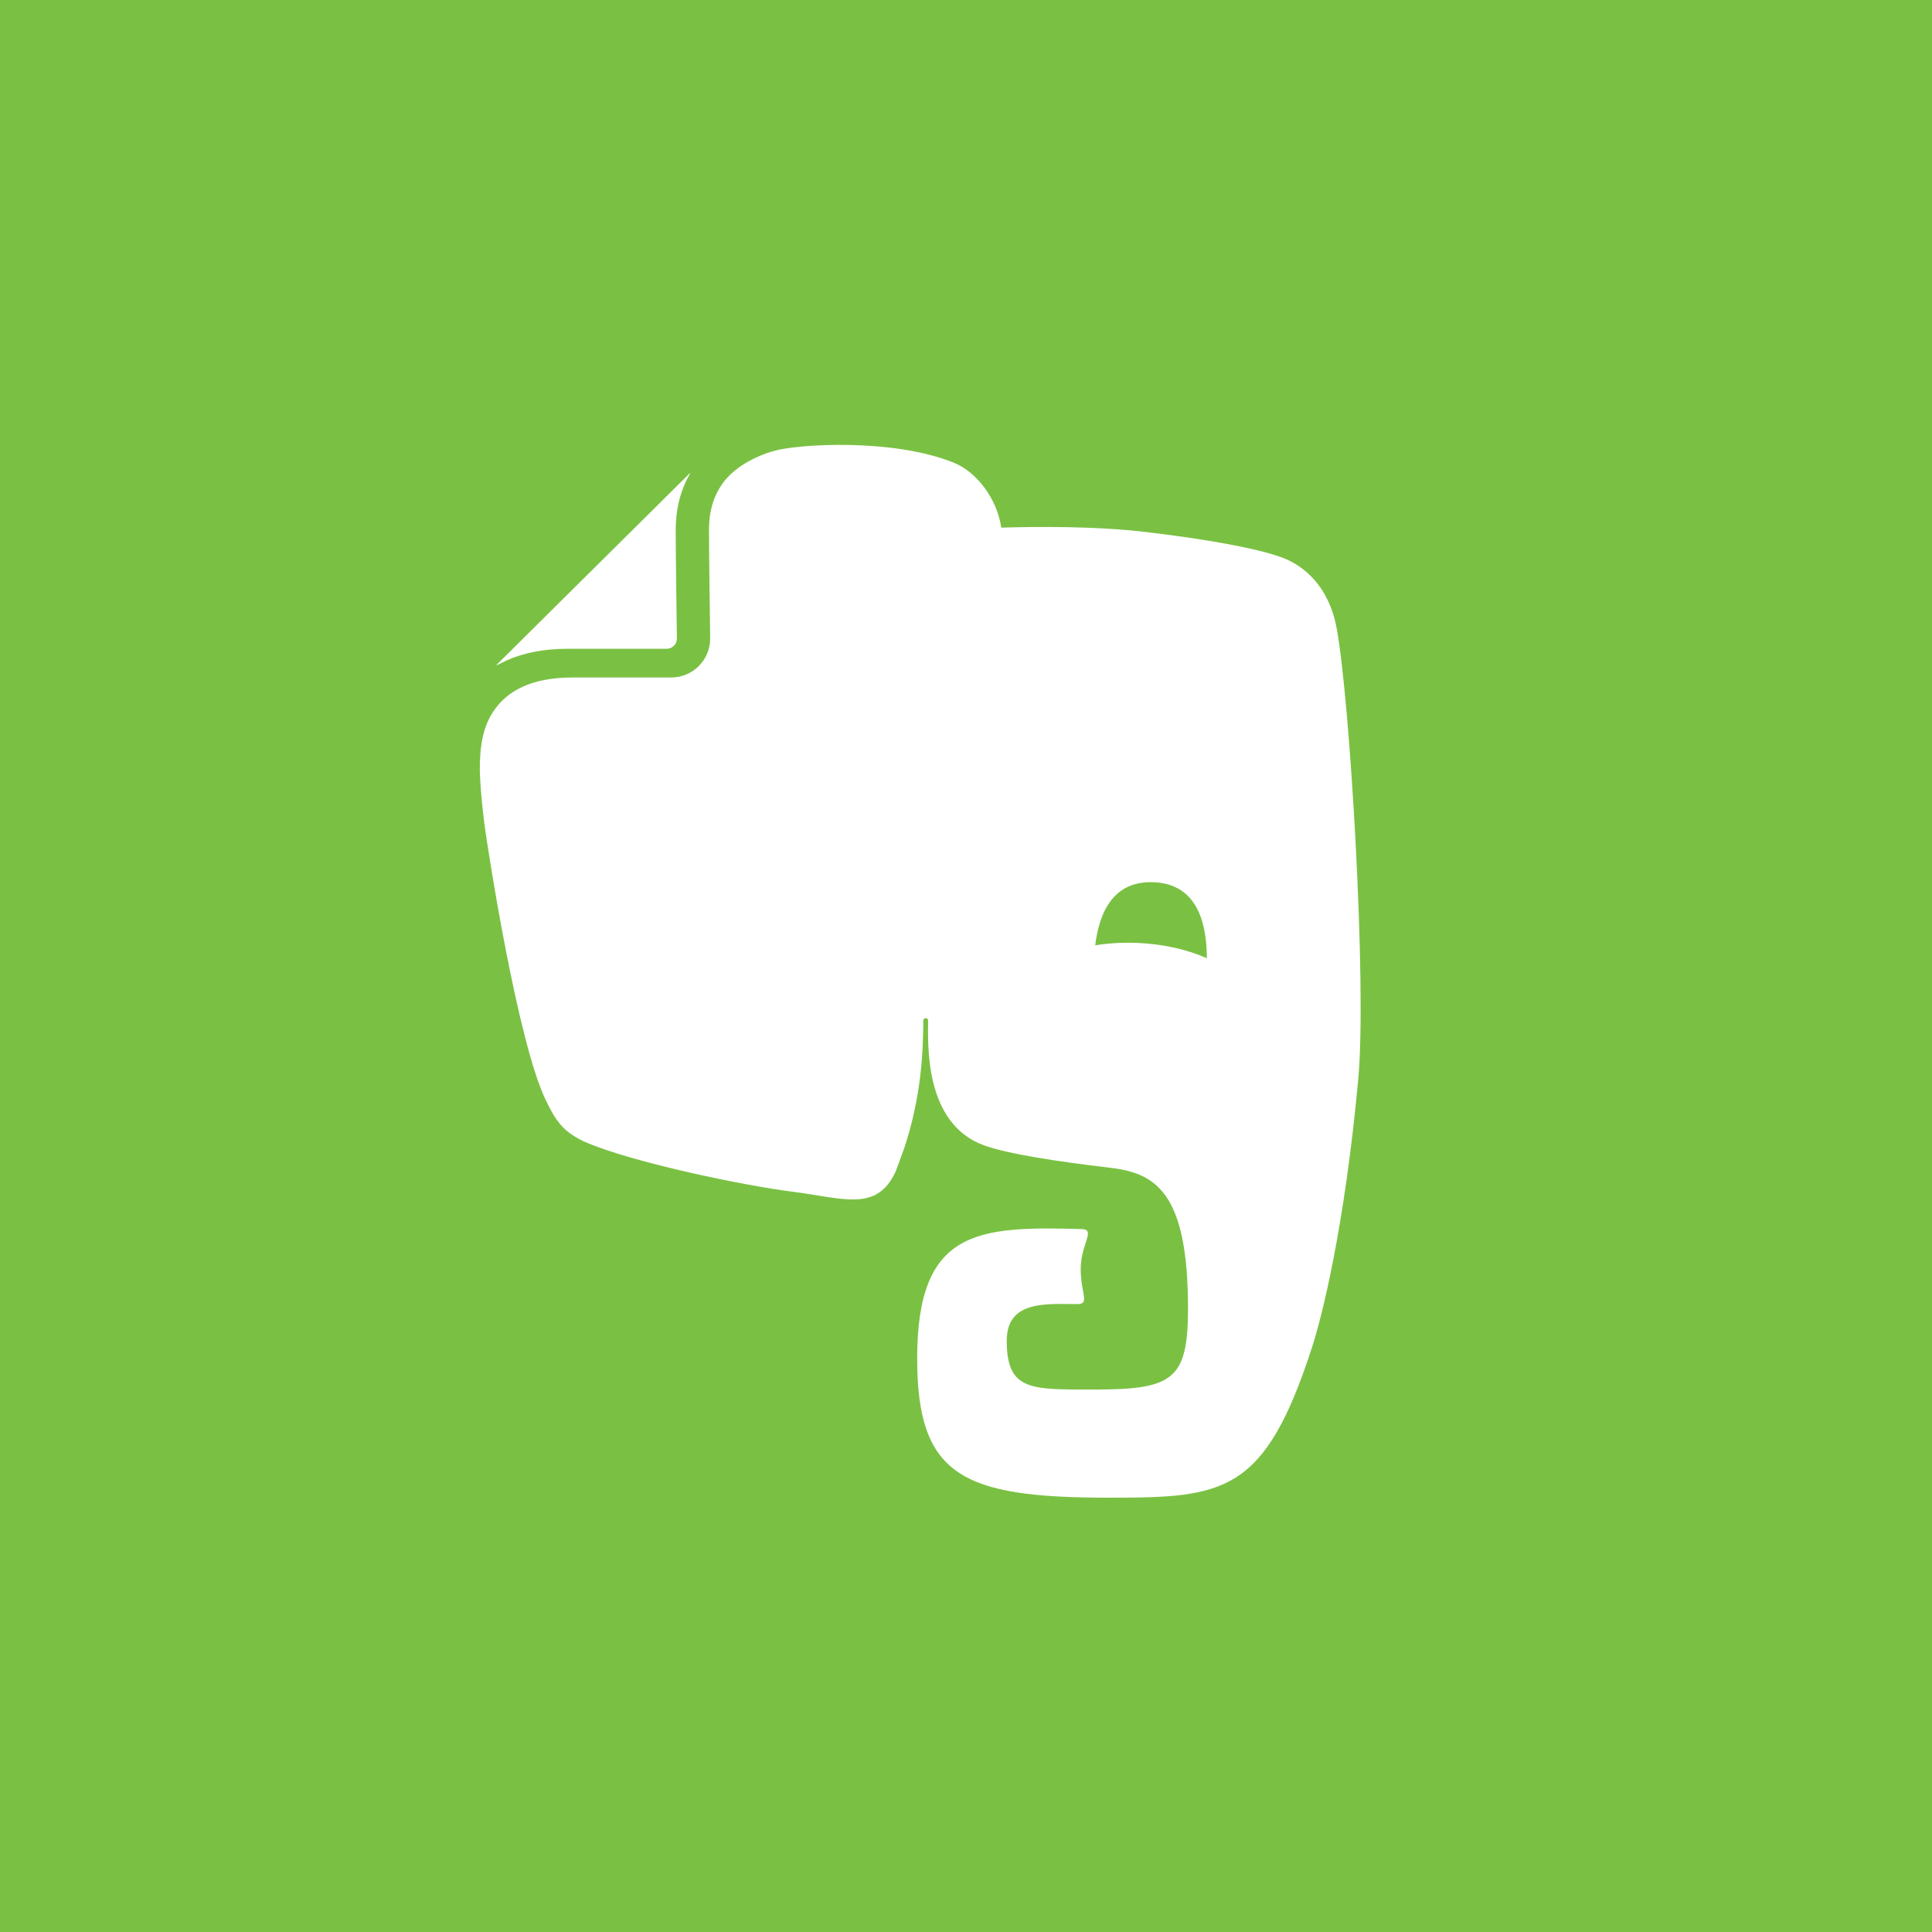 <?xml version="1.0" encoding="utf-8"?>
<!-- Generator: Adobe Illustrator 17.1.0, SVG Export Plug-In . SVG Version: 6.00 Build 0)  -->
<!DOCTYPE svg PUBLIC "-//W3C//DTD SVG 1.1//EN" "http://www.w3.org/Graphics/SVG/1.1/DTD/svg11.dtd">
<svg version="1.1" id="Layer_1" xmlns="http://www.w3.org/2000/svg" xmlns:xlink="http://www.w3.org/1999/xlink" x="0px" y="0px"
	 viewBox="0 0 200 200" enable-background="new 0 0 200 200" xml:space="preserve">
<rect fill="#7AC143" width="200" height="200"/>
<g>
	<path fill="#FFFFFF" d="M58.778,67.162c0,0,0,0,0.007,0h10.228c0.586,0,1.057-0.477,1.059-1.059c0-0.004-0.124-8.77-0.124-11.208
		v-0.029c0-2.002,0.42-3.748,1.152-5.211l0.35-0.657c-0.039,0.007-0.078,0.026-0.117,0.065L51.459,68.771
		c-0.039,0.032-0.063,0.073-0.074,0.116c0.411-0.203,0.973-0.481,1.053-0.516C54.168,67.59,56.266,67.162,58.778,67.162z
		 M138.367,65.016c-0.812-4.349-3.398-6.493-5.736-7.335c-2.522-0.912-7.637-1.856-14.063-2.613
		c-5.17-0.609-11.247-0.56-14.917-0.447c-0.441-3.017-2.557-5.774-4.925-6.728c-6.31-2.54-16.058-1.926-18.561-1.225
		c-1.989,0.556-4.19,1.695-5.416,3.451c-0.822,1.173-1.353,2.675-1.357,4.774c0,1.188,0.033,3.986,0.063,6.472
		c0.03,2.494,0.063,4.724,0.063,4.739c-0.001,2.22-1.801,4.027-4.031,4.03h-10.23c-2.182,0-3.849,0.367-5.123,0.945
		c-1.276,0.579-2.179,1.36-2.865,2.284c-1.366,1.834-1.604,4.098-1.598,6.408c0,0,0.02,1.888,0.475,5.541
		c0.378,2.827,3.444,22.575,6.356,28.581c1.129,2.337,1.881,3.31,4.099,4.34c4.942,2.116,16.23,4.47,21.521,5.144
		c5.281,0.676,8.596,2.096,10.571-2.046c0.007-0.01,0.396-1.03,0.931-2.527c1.715-5.197,1.954-9.808,1.954-13.144
		c0-0.339,0.498-0.355,0.498,0c0,2.356-0.45,10.692,5.847,12.928c2.486,0.882,7.643,1.668,12.883,2.282
		c4.738,0.544,8.176,2.409,8.176,14.564c0,7.395-1.553,8.409-9.674,8.409c-6.582,0-9.091,0.17-9.091-5.059
		c0-4.227,4.18-3.784,7.278-3.784c1.384,0,0.379-1.029,0.379-3.637c0-2.594,1.622-4.093,0.088-4.131
		c-10.713-0.295-17.017-0.012-17.017,13.386c0,12.163,4.655,14.422,19.859,14.422c11.921,0,16.124-0.39,21.046-15.664
		c0.974-3.015,3.33-12.216,4.756-27.666C141.507,101.941,139.756,72.458,138.367,65.016z M117.586,97.605
		c-1.473-0.051-2.889,0.042-4.21,0.254c0.372-3.003,1.611-6.687,6.001-6.533c4.86,0.167,5.541,4.76,5.558,7.872
		C122.886,98.284,120.349,97.702,117.586,97.605z"/>
</g>
</svg>
